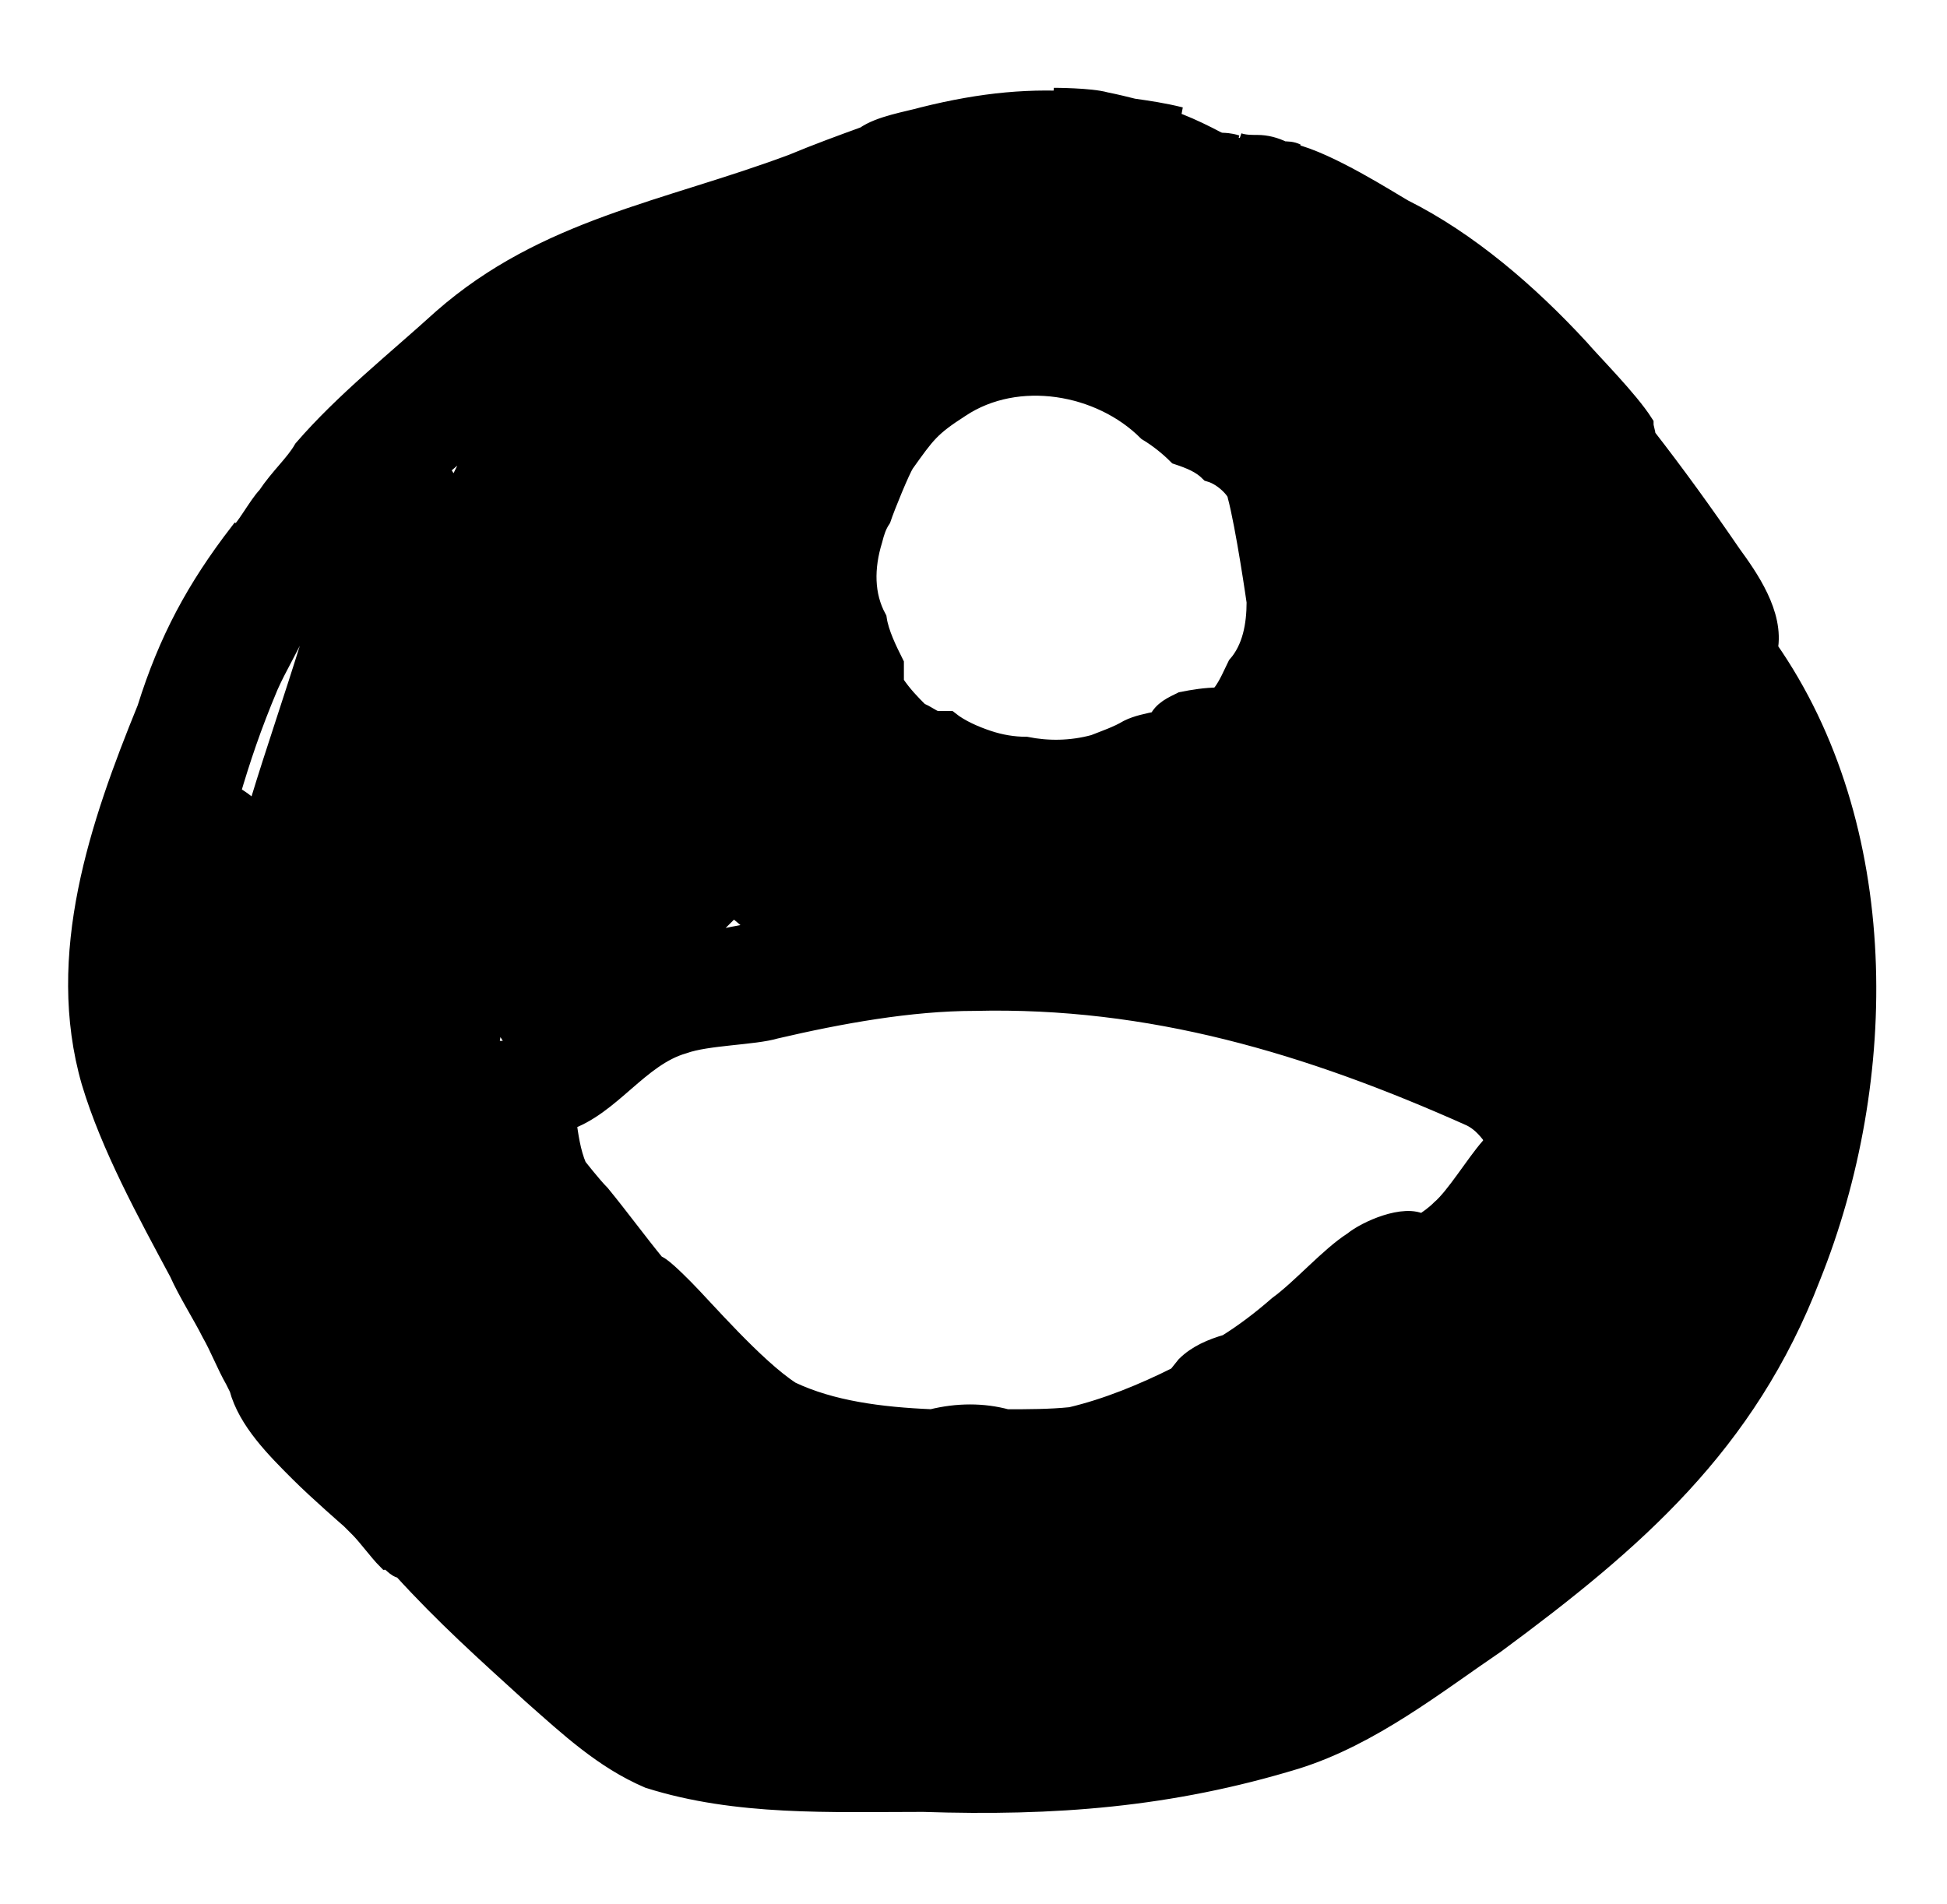 <?xml version="1.0" encoding="utf-8"?>
<!-- Generator: Adobe Illustrator 24.3.0, SVG Export Plug-In . SVG Version: 6.00 Build 0)  -->
<svg version="1.1" id="Layer_1" xmlns="http://www.w3.org/2000/svg" xmlns:xlink="http://www.w3.org/1999/xlink" x="0px" y="0px"
	 viewBox="0 0 90.9 88.9" style="enable-background:new 0 0 90.9 88.9;" xml:space="preserve">
<style type="text/css">
	.st0{stroke:#000000;}
</style>
<g>
	<path class="st0" d="M82.5,30.3c0.3-1.6-0.9-3.3-1.7-4.4c-1.3-1.9-2.6-3.7-4-5.5c0-0.2-0.1-0.4-0.1-0.6c-0.7-1.1-2.4-2.8-3-3.5
		c-2.4-2.6-5.2-5-8.2-6.5c-0.7-0.4-3.5-2.2-5.2-2.6c-0.1,0-0.2-0.1-0.3-0.1l0.5,0.1c-0.2-0.1-0.4-0.1-0.6-0.1
		c-0.4-0.2-0.8-0.3-1.2-0.3c-0.3,0-0.6,0-0.9-0.1L58.6,7c-0.4,0-0.9-0.1-1.3-0.1C56,6.2,55,5.7,53.5,5.3l1.6,0.2
		c-0.8-0.2-1.5-0.3-2.2-0.4c-0.4-0.1-0.8-0.2-1.3-0.3c-0.7-0.2-2.4-0.2-2.4-0.2l1.4,0.2c-2.4-0.2-4.7,0-7.5,0.7
		c-0.7,0.2-2,0.4-2.7,0.9c-1.1,0.4-2.2,0.8-3.4,1.3c-5.9,2.2-11.5,3-16.3,7.2c-2.2,2-4.6,3.9-6.5,6.1c-0.4,0.7-1.1,1.3-1.7,2.2
		c-0.4,0.4-1.1,1.7-1.3,1.7c-2,2.6-3.3,5-4.3,8.2c-2.2,5.4-4.3,11.5-2.6,17.4c0.9,3,2.6,6.1,4.1,8.9c0.4,0.9,1.1,2,1.5,2.8
		c0.4,0.7,0.7,1.5,1.1,2.2l0.2,0.4c0.4,1.5,1.7,2.8,2.8,3.9c0.9,0.9,2.4,2.2,2.4,2.2c0.2,0.2,0.4,0.4,0.4,0.4
		c0.4,0.4,0.9,1.1,1.3,1.5c0.2,0,0.4,0.4,0.7,0.4c2,2.2,3.9,3.9,6.1,5.9c1.7,1.5,3.3,3,5.4,3.9c4.1,1.3,8.5,1.1,12.8,1.1
		c6.1,0.2,11.5-0.2,17.4-2c3.5-1.1,6.5-3.5,9.3-5.4c6.5-4.8,11.7-9.3,14.7-17.1C88.2,50.4,88.3,38.6,82.5,30.3z M15.7,26.6
		c-0.2,0.9-0.7,1.5-0.9,2.4c0,0.2,0,0.9-0.2,0.9c-0.9,2.9-1.7,5.2-2.4,7.5c-0.2,0.3-0.3,0.5-0.4,0.5c-0.3-0.3-0.7-0.6-1.1-0.8
		c0.5-1.7,1-3.2,1.8-5.1c0.4-0.9,0.9-1.7,1.3-2.6c0.4-0.7,1.3-2.2,1.3-2.2C15.2,27,15.5,26.8,15.7,26.6
		C15.7,26.6,15.7,26.6,15.7,26.6z M19.3,67.6l-0.7-0.7c0.4-0.2,0.8-0.4,0.8-0.3h0.2c0,0.2,0.2,0.7,0.2,0.7
		C19.6,67.3,19.4,67.4,19.3,67.6z M21.1,23.4c-0.1-0.6-0.3-1.1-0.7-1.5c0.9-0.8,1.8-1.5,2.8-2.2c-0.4,0.5-0.8,1-1,1.5
		C21.7,22.1,21.1,23.4,21.1,23.4z M24.1,48.7c-0.1,0.1-0.3,0.3-0.5,0.4c-0.2,0-0.4,0-0.4,0l0.1,0.1c-0.2,0-0.4,0.1-0.6,0.1
		c0.2-1,0.3-1.9,0.5-2.9c0.1,0.8,0.4,1.6,0.9,2.2C24.2,48.7,24.2,48.7,24.1,48.7z M40.7,25.2c0.1-0.4,0.2-0.7,0.4-1
		c0.2-0.6,0.9-2.3,1.1-2.6c1-1.4,1.2-1.7,2.6-2.6c2.7-1.8,6.6-1.1,8.8,1.1c0,0,0,0,0,0c0.5,0.3,1,0.7,1.4,1.1
		c0.6,0.2,1.1,0.4,1.5,0.8c0.7,0.2,1.3,0.9,1.3,1.1c0.4,1.5,0.9,5,0.9,5c0,1.1-0.2,2.2-0.9,3c-0.2,0.4-0.4,0.9-0.7,1.3l-0.2,0.2
		c-0.6,0-1.2,0.1-1.7,0.2c-0.4,0.2-0.9,0.4-1.1,0.9c0,0,0,0,0,0c-0.5,0.1-1,0.2-1.4,0.4c-0.5,0.3-1.1,0.5-1.6,0.7
		c-1.1,0.3-2.2,0.3-3.2,0.1c-0.6,0-1.2-0.1-1.8-0.3c-0.6-0.2-1.3-0.5-1.8-0.9c-0.3,0-0.6,0-0.6,0c-0.3-0.1-0.5-0.3-0.8-0.4
		c-0.4-0.4-0.8-0.8-1.2-1.4v-0.9c-0.3-0.6-0.7-1.4-0.8-2.1C40.3,27.8,40.3,26.5,40.7,25.2z M39.7,17.1c0.2,0.1,0.4,0.2,0.6,0.3
		c-0.4,0.3-0.8,0.6-1.1,0.9C39.5,17.7,39.7,17.1,39.7,17.1z M32.2,15.3C32.2,15.3,32.2,15.3,32.2,15.3c-0.5,0.3-0.7,1.2-0.7,0.9
		c-0.1-0.1-0.4-0.3-0.6-0.5C31.3,15.6,31.8,15.4,32.2,15.3z M29.1,44.8c0.4-0.2,1.3-1.1,1.3-0.9c0.9,0.2,2,0,2.6-0.4
		c0.4-0.4,1.1-1.1,1.1-1.1c0.1,0,0.1,0,0.2,0c0,0,0.1,0,0.1,0c0.5,0.4,0.9,0.8,1.4,1.1c-1.4,0.2-2.8,0.5-4.2,0.9
		c-1,0.2-1.9,0.7-2.7,1.2C28.9,45.2,29,44.8,29.1,44.8z M25.2,72.5c0.3,0.1,0.4,0.1,0.4,0.1c0.2,0.2,0.3,0.3,0.5,0.5
		C25.8,72.9,25.5,72.7,25.2,72.5z M69.6,53.6c-0.7,0.8-1.6,2.3-2.3,2.9c-0.3,0.3-0.6,0.5-0.9,0.7c-0.8-0.5-2.6,0.3-3.2,0.8
		c-1.1,0.7-2.4,2.2-3.5,3c-0.8,0.7-1.6,1.3-2.4,1.8c-0.7,0.2-1.4,0.5-1.9,1L55,64.3c-1.6,0.8-3.3,1.5-5,1.9c-1,0.1-2,0.1-3,0.1
		c-1.1-0.3-2.3-0.3-3.5,0c-2.4-0.1-4.7-0.4-6.6-1.3c-1.7-1.1-4.1-3.9-5-4.8c-0.4-0.4-1.1-1.1-1.3-1.1c-0.9-1.1-1.7-2.2-2.6-3.3
		c-0.4-0.4-1.1-1.3-1.1-1.3c-0.3-0.7-0.4-1.5-0.5-2.2c2.1-0.7,3.4-3,5.5-3.6c1.1-0.4,3.3-0.4,4.3-0.7c3-0.7,6.3-1.3,9.3-1.3
		c8.2-0.2,15.6,2,23.2,5.4c0.4,0.2,0.7,0.5,1,0.9C69.8,53.3,69.7,53.5,69.6,53.6z"/>
	<path class="st0" d="M52.7,74.6H53c0,0,0,0.1,0,0.2L52.7,74.6z"/>
	<path class="st0" d="M53,39.4c0-0.2,0-0.4,0-0.4l0.2,0.2L53,39.4z"/>
	<path class="st0" d="M57.7,6.8l-0.6-0.1C57.1,6.7,57.4,6.7,57.7,6.8z"/>
</g>
</svg>
